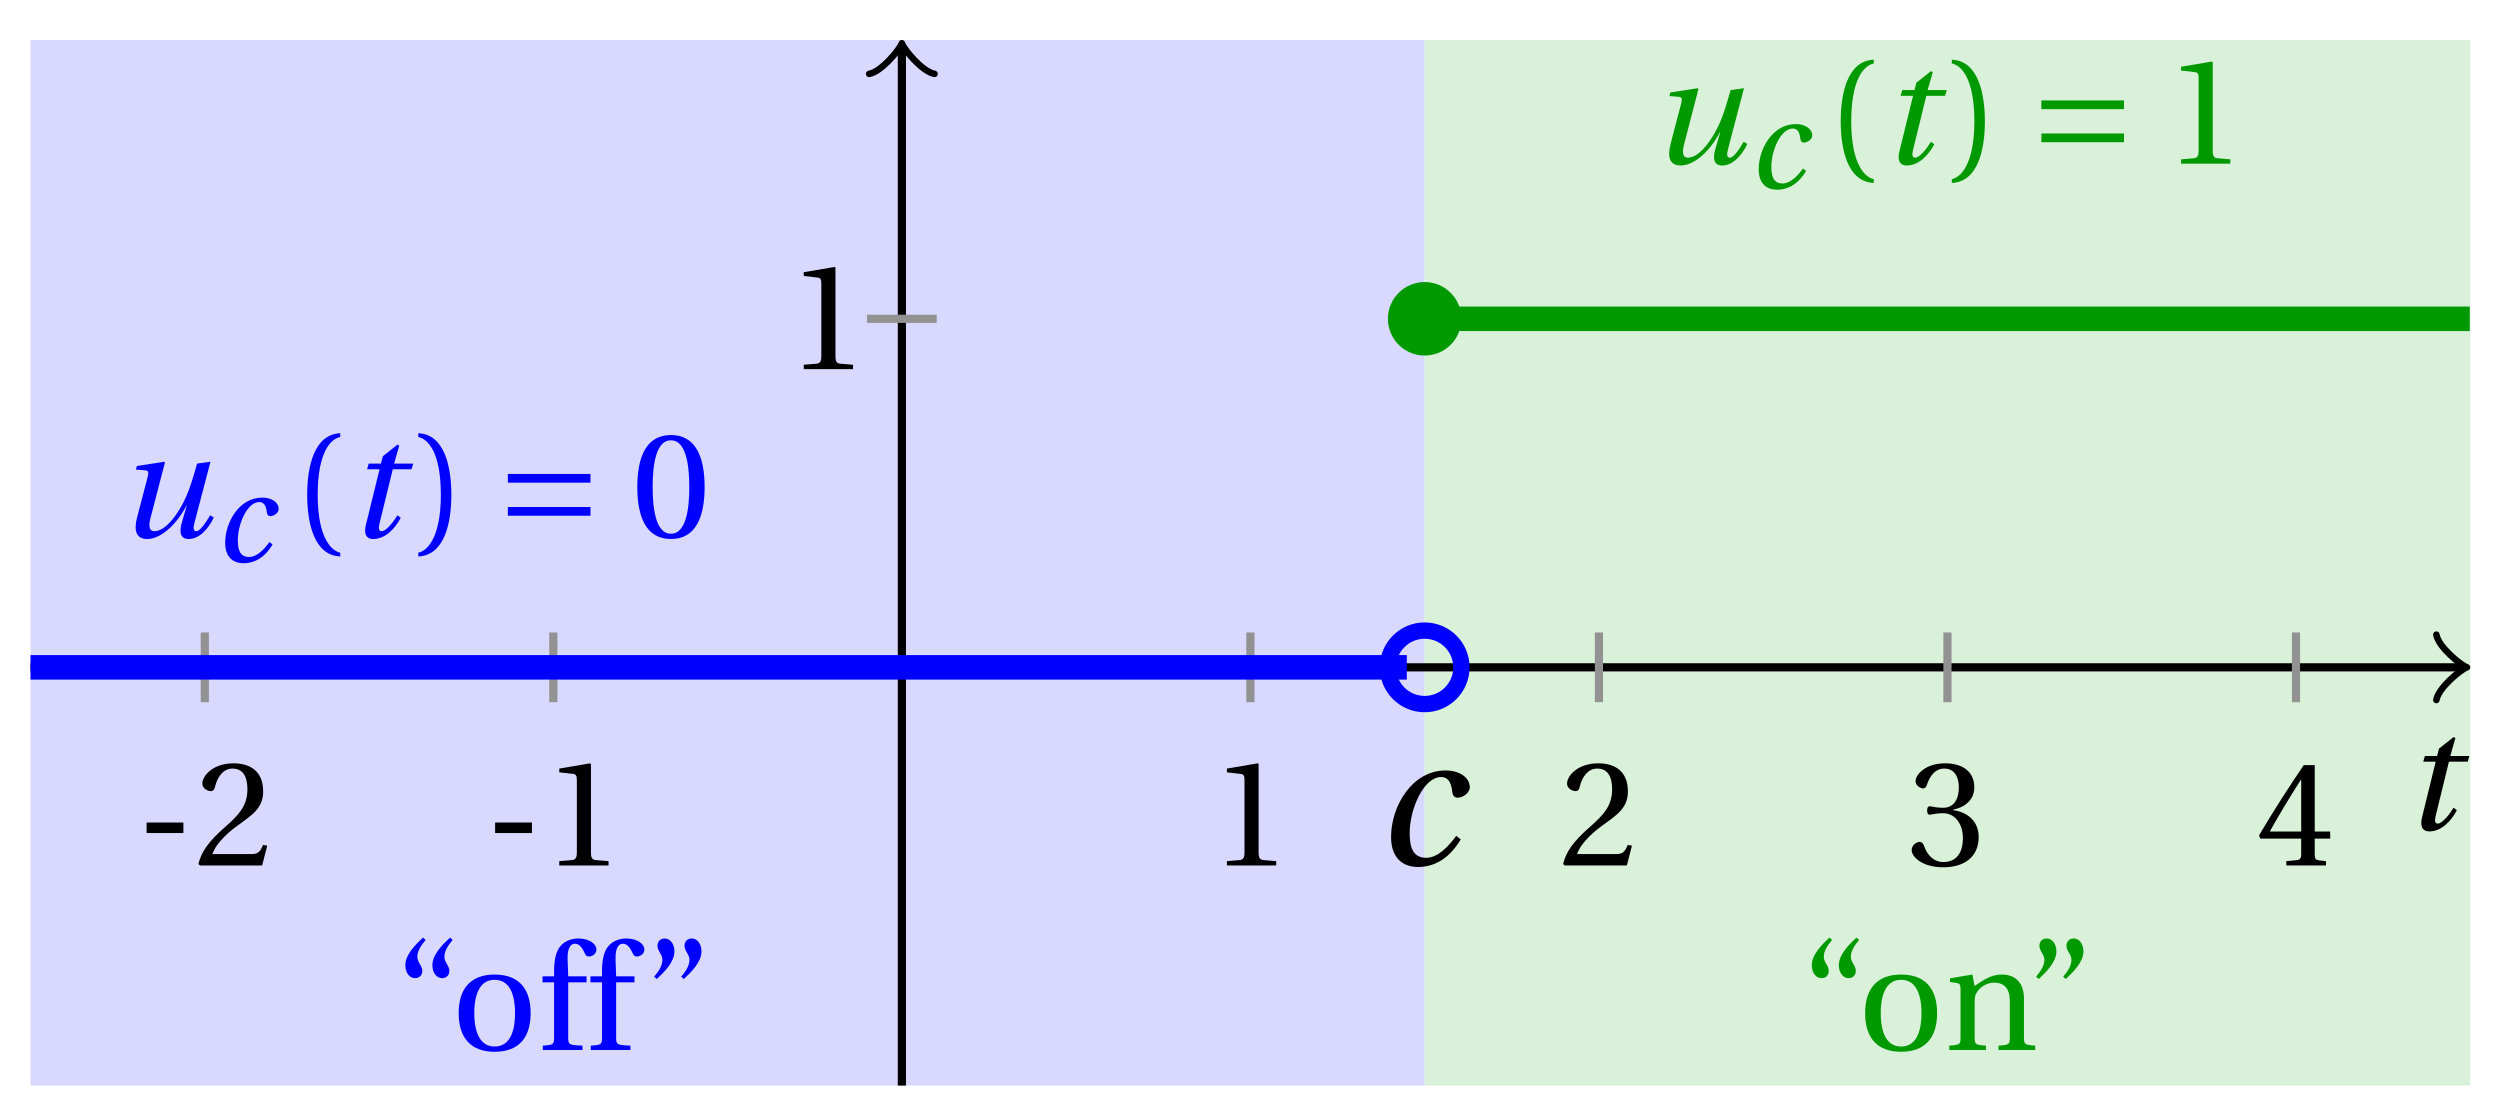 <svg xmlns="http://www.w3.org/2000/svg" xmlns:xlink="http://www.w3.org/1999/xlink" version="1.1" width="122" height="54" viewBox="0 0 122 54">
<defs>
<path id="font_1_2" d="M.428 .452 .439 .49H.312L.346 .609 .334 .616 .237 .539 .224 .49H.143L.132 .452H.215L.125 .086C.11 .029 .122-.012 .172-.012 .252-.012 .316 .054 .356 .129L.334 .146C.311 .107 .26 .04 .229 .04 .208 .04 .208 .063 .214 .088L.303 .452H.428Z"/>
<path id="font_2_3" d="M.074 .286V.216H.319V.286H.074Z"/>
<path id="font_2_6" d="M.485 .132 .457 .137C.436 .083 .416 .076 .376 .076H.12C.136 .128 .195 .199 .288 .266 .384 .336 .458 .381 .458 .493 .458 .632 .366 .68 .261 .68 .124 .68 .053 .597 .053 .545 .053 .511 .091 .495 .108 .495 .126 .495 .133 .505 .137 .522 .153 .59 .192 .645 .254 .645 .331 .645 .353 .58 .353 .507 .353 .4 .299 .34 .212 .263 .089 .156 .046 .088 .027 .01L.037 0H.451L.485 .132Z"/>
<path id="font_2_5" d="M.437 0V.029L.353 .036C.332 .038 .32 .046 .32 .085V.674L.315 .68 .109 .645V.62L.202 .609C.219 .607 .226 .599 .226 .57V.085C.226 .066 .223 .054 .217 .047 .212 .04 .204 .037 .193 .036L.109 .029V0H.437Z"/>
<path id="font_2_7" d="M.13 .366C.13 .349 .135 .338 .148 .338 .16 .338 .187 .348 .235 .348 .32 .348 .368 .271 .368 .184 .368 .065 .309 .023 .238 .023 .172 .023 .129 .073 .11 .129 .104 .148 .094 .157 .08 .157 .062 .157 .027 .138 .027 .102 .027 .059 .096-.012 .237-.012 .382-.012 .473 .061 .473 .189 .473 .323 .358 .363 .303 .368V.372C.357 .381 .444 .421 .444 .52 .444 .631 .357 .68 .25 .68 .118 .68 .053 .604 .053 .561 .053 .53 .088 .513 .102 .513 .115 .513 .123 .52 .127 .533 .149 .601 .187 .645 .243 .645 .322 .645 .341 .575 .341 .519 .341 .459 .32 .384 .235 .384 .187 .384 .16 .394 .148 .394 .135 .394 .13 .384 .13 .366Z"/>
<path id="font_2_8" d="M.3 .179V.077C.3 .043 .289 .037 .265 .035L.201 .029V0H.465V.029L.42 .034C.397 .037 .39 .043 .39 .077V.179H.493V.226H.39V.668H.317C.223 .53 .111 .356 .019 .2L.028 .179H.3M.091 .226C.151 .335 .221 .45 .298 .571H.3V.226H.091Z"/>
<path id="font_1_1" d="M.428 .154C.394 .108 .335 .037 .268 .037 .195 .037 .18 .097 .18 .168 .18 .298 .255 .467 .347 .467 .379 .467 .401 .447 .407 .387 .409 .369 .418 .357 .436 .357 .46 .357 .5 .38 .5 .413 .5 .464 .446 .502 .371 .502 .193 .502 .081 .312 .081 .148 .081 .026 .154-.012 .224-.012 .298-.012 .383 .02 .452 .135L.428 .154Z"/>
<path id="font_1_3" d="M.533 .49C.504 .388 .488 .335 .462 .274 .418 .173 .331 .04 .248 .04 .216 .04 .208 .07 .223 .128L.319 .497 .314 .502 .132 .474 .126 .45 .188 .445C.212 .443 .211 .428 .203 .397L.134 .133C.113 .053 .121-.012 .201-.012 .297-.012 .402 .094 .462 .21H.464L.431 .096C.412 .029 .424-.012 .477-.012 .549-.012 .609 .057 .644 .131L.62 .146C.6 .112 .556 .04 .528 .04 .507 .04 .507 .063 .515 .094L.622 .502 .533 .49Z"/>
<path id="font_2_1" d="M.175 .282C.175 .568 .262 .654 .325 .667V.692C.15 .685 .105 .468 .105 .282 .105 .096 .15-.121 .325-.128V-.103C.267-.091 .175-.006 .175 .282Z"/>
<path id="font_2_2" d="M.175 .282C.175-.006 .083-.091 .025-.103V-.128C.2-.121 .245 .096 .245 .282 .245 .468 .2 .685 .025 .692V.667C.088 .654 .175 .568 .175 .282Z"/>
<path id="font_3_1" d="M.635 .143V.201H.085V.143H.635M.635 .363V.421H.085V.363H.635Z"/>
<path id="font_2_4" d="M.265 .645C.36 .645 .387 .497 .387 .334 .387 .171 .36 .023 .265 .023 .17 .023 .143 .171 .143 .334 .143 .497 .17 .645 .265 .645M.265 .68C.1 .68 .041 .534 .041 .334 .041 .134 .1-.012 .265-.012 .43-.012 .489 .134 .489 .334 .489 .534 .43 .68 .265 .68Z"/>
<path id="font_2_12" d="M.19 .748C.14 .702 .072 .635 .072 .564 .072 .51 .104 .477 .137 .478 .167 .478 .185 .499 .185 .526 .185 .562 .152 .583 .152 .62 .152 .658 .176 .696 .207 .732L.19 .748M.37 .748C.32 .702 .252 .635 .252 .564 .252 .51 .284 .477 .317 .478 .347 .478 .365 .499 .365 .526 .365 .562 .332 .583 .332 .62 .332 .658 .356 .696 .387 .732L.37 .748Z"/>
<path id="font_2_11" d="M.288 .502C.128 .502 .049 .407 .049 .245 .049 .083 .128-.012 .288-.012 .45-.012 .528 .083 .528 .245 .528 .407 .45 .502 .288 .502M.153 .245C.153 .383 .197 .467 .288 .467 .381 .467 .424 .383 .424 .245 .424 .107 .381 .023 .288 .023 .197 .023 .153 .107 .153 .245Z"/>
<path id="font_2_9" d="M.201 .45H.323V.49H.201L.197 .602C.194 .697 .229 .707 .245 .707 .266 .707 .288 .697 .313 .639 .318 .629 .325 .622 .34 .622 .36 .622 .389 .639 .389 .669 .389 .702 .347 .742 .267 .742 .212 .742 .165 .717 .14 .679 .117 .644 .107 .591 .107 .525V.49H.03V.45H.107V.087C.107 .036 .104 .034 .032 .029V0H.296V.029C.205 .033 .201 .035 .201 .086V.45Z"/>
<path id="font_2_13" d="M.089 .472C.139 .518 .207 .585 .207 .656 .207 .71 .175 .743 .142 .742 .112 .742 .094 .721 .094 .694 .094 .658 .127 .637 .127 .6 .127 .562 .103 .524 .072 .488L.089 .472M.269 .472C.319 .518 .387 .585 .387 .656 .387 .71 .355 .743 .322 .742 .292 .742 .274 .721 .274 .694 .274 .658 .307 .637 .307 .6 .307 .562 .283 .524 .252 .488L.269 .472Z"/>
<path id="font_2_10" d="M.529 .343C.529 .444 .474 .502 .382 .502 .308 .502 .262 .466 .2 .426L.186 .502 .037 .477V.452L.075 .447C.101 .443 .107 .438 .107 .402V.087C.107 .036 .104 .034 .032 .029V0H.276V.029C.205 .034 .201 .036 .201 .087V.321C.201 .346 .203 .36 .211 .376 .232 .415 .277 .448 .33 .448 .398 .448 .435 .41 .435 .323V.087C.435 .036 .432 .034 .36 .029V0H.604V.029C.533 .034 .529 .036 .529 .087V.343Z"/>
</defs>
<path transform="matrix(1,0,0,-1,44.011,32.566)" d="M-42.521-20.41V30.615H25.512V-20.41ZM25.512 30.615" fill="#d9d9ff"/>
<path transform="matrix(1,0,0,-1,44.011,32.566)" d="M25.512-20.41V30.615H76.537V-20.41ZM76.537 30.615" fill="#d9f0d9"/>
<path transform="matrix(1,0,0,-1,44.011,32.566)" stroke-width=".399" stroke-linecap="butt" stroke-miterlimit="10" stroke-linejoin="miter" fill="none" stroke="#000000" d="M-42.521 0H76.079"/>
<path transform="matrix(1,0,0,-1,120.09,32.566)" stroke-width=".319" stroke-linecap="round" stroke-linejoin="round" fill="none" stroke="#000000" d="M-1.196 1.594C-1.096 .996 0 .1 .299 0 0-.1-1.096-.996-1.196-1.594"/>
<path transform="matrix(1,0,0,-1,44.011,32.566)" stroke-width=".399" stroke-linecap="butt" stroke-miterlimit="10" stroke-linejoin="miter" fill="none" stroke="#000000" d="M0-20.41V30.157"/>
<path transform="matrix(0,-1,-1,-0,44.011,2.409)" stroke-width=".319" stroke-linecap="round" stroke-linejoin="round" fill="none" stroke="#000000" d="M-1.196 1.594C-1.096 .996 0 .1 .299 0 0-.1-1.096-.996-1.196-1.594"/>
<use data-text="t" xlink:href="#font_1_2" transform="matrix(7.332,0,0,-7.333,117.286,40.485)"/>
<path transform="matrix(1,0,0,-1,44.011,32.566)" stroke-width=".399" stroke-linecap="butt" stroke-miterlimit="10" stroke-linejoin="miter" fill="none" stroke="#929292" d="M-34.017 1.701V-1.701"/>
<use data-text="-" xlink:href="#font_2_3" transform="matrix(7.332,0,0,-7.333,6.611,42.236)"/>
<use data-text="2" xlink:href="#font_2_6" transform="matrix(7.332,0,0,-7.333,9.485,42.236)"/>
<path transform="matrix(1,0,0,-1,44.011,32.566)" stroke-width=".399" stroke-linecap="butt" stroke-miterlimit="10" stroke-linejoin="miter" fill="none" stroke="#929292" d="M-17.008 1.701V-1.701"/>
<use data-text="-" xlink:href="#font_2_3" transform="matrix(7.332,0,0,-7.333,23.619,42.236)"/>
<use data-text="1" xlink:href="#font_2_5" transform="matrix(7.332,0,0,-7.333,26.493,42.236)"/>
<path transform="matrix(1,0,0,-1,44.011,32.566)" stroke-width=".399" stroke-linecap="butt" stroke-miterlimit="10" stroke-linejoin="miter" fill="none" stroke="#929292" d="M17.008 1.701V-1.701"/>
<use data-text="1" xlink:href="#font_2_5" transform="matrix(7.332,0,0,-7.333,59.074,42.236)"/>
<path transform="matrix(1,0,0,-1,44.011,32.566)" stroke-width=".399" stroke-linecap="butt" stroke-miterlimit="10" stroke-linejoin="miter" fill="none" stroke="#929292" d="M34.017 1.701V-1.701"/>
<use data-text="2" xlink:href="#font_2_6" transform="matrix(7.332,0,0,-7.333,76.083,42.236)"/>
<path transform="matrix(1,0,0,-1,44.011,32.566)" stroke-width=".399" stroke-linecap="butt" stroke-miterlimit="10" stroke-linejoin="miter" fill="none" stroke="#929292" d="M51.025 1.701V-1.701"/>
<use data-text="3" xlink:href="#font_2_7" transform="matrix(7.332,0,0,-7.333,93.091,42.236)"/>
<path transform="matrix(1,0,0,-1,44.011,32.566)" stroke-width=".399" stroke-linecap="butt" stroke-miterlimit="10" stroke-linejoin="miter" fill="none" stroke="#929292" d="M68.033 1.701V-1.701"/>
<use data-text="4" xlink:href="#font_2_8" transform="matrix(7.332,0,0,-7.333,110.099,42.236)"/>
<path transform="matrix(1,0,0,-1,44.011,32.566)" stroke-width=".399" stroke-linecap="butt" stroke-miterlimit="10" stroke-linejoin="miter" fill="none" stroke="#929292" d="M1.701 17.008H-1.701"/>
<use data-text="1" xlink:href="#font_2_5" transform="matrix(7.332,0,0,-7.333,38.424,18.013)"/>
<path transform="matrix(1,0,0,-1,44.011,32.566)" stroke-width="1.196" stroke-linecap="butt" stroke-miterlimit="10" stroke-linejoin="miter" fill="none" stroke="#0000ff" d="M-42.521 0H-41.842-41.164-40.485-39.807-39.129-38.45-37.772-37.093-36.415-35.737-35.058-34.38-33.701-33.023-32.345-31.666-30.988-30.309-29.631-28.953-28.274-27.596-26.917-26.239-25.561-24.882-24.204-23.525-22.847-22.169-21.49-20.812-20.133-19.455-18.777-18.098-17.42-16.741-16.063-15.385-14.706-14.028-13.349-12.671-11.993-11.314-10.636-9.957-9.279-8.601-7.922-7.244-6.565-5.887-5.209-4.53-3.852-3.173-2.495-1.817-1.138-.46 .218 .897 1.575 2.254 2.932 3.61 4.289 4.967 5.646 6.324 7.003 7.681 8.359 9.038 9.716 10.395 11.073 11.751 12.43 13.108 13.786 14.465 15.143 15.822 16.5 17.178 17.857 18.535 19.214 19.892 20.57 21.249 21.927 22.606 23.284 23.962 24.641"/>
<path transform="matrix(1,0,0,-1,44.011,32.566)" stroke-width="1.196" stroke-linecap="butt" stroke-miterlimit="10" stroke-linejoin="miter" fill="none" stroke="#009900" d="M25.512 17.008H26.028 26.543 27.058 27.573 28.088 28.603 29.118 29.634 30.149 30.664 31.179 31.694 32.209 32.725 33.24 33.755 34.27 34.785 35.3 35.816 36.331 36.846 37.361 37.876 38.391 38.906 39.422 39.937 40.452 40.967 41.482 41.997 42.513 43.028 43.543 44.058 44.573 45.088 45.604 46.119 46.634 47.149 47.664 48.179 48.694 49.21 49.725 50.24 50.755 51.27 51.785 52.301 52.816 53.331 53.846 54.361 54.876 55.392 55.907 56.422 56.937 57.452 57.967 58.482 58.998 59.513 60.028 60.543 61.058 61.573 62.089 62.604 63.119 63.634 64.149 64.664 65.18 65.695 66.21 66.725 67.24 67.755 68.27 68.786 69.301 69.816 70.331 70.846 71.361 71.877 72.392 72.907 73.422 73.937 74.452 74.968 75.483 75.998 76.513"/>
<use data-text="c" xlink:href="#font_1_1" transform="matrix(9.166,0,0,-9.166,67.142,42.2)"/>
<path transform="matrix(1,0,0,-1,44.011,32.566)" stroke-width=".797" stroke-linecap="butt" stroke-miterlimit="10" stroke-linejoin="miter" fill="none" stroke="#0000ff" d="M27.306 0C27.306 .99 26.503 1.793 25.512 1.793 24.522 1.793 23.719 .99 23.719 0 23.719-.99 24.522-1.793 25.512-1.793 26.503-1.793 27.306-.99 27.306 0ZM25.512 0"/>
<path transform="matrix(1,0,0,-1,44.011,32.566)" d="M27.306 17.008C27.306 17.999 26.503 18.802 25.512 18.802 24.522 18.802 23.719 17.999 23.719 17.008 23.719 16.018 24.522 15.215 25.512 15.215 26.503 15.215 27.306 16.018 27.306 17.008ZM25.512 17.008" fill="#009900"/>
<use data-text="u" xlink:href="#font_1_3" transform="matrix(7.332,0,0,-7.333,5.71,26.216)" fill="#0000ff"/>
<use data-text="c" xlink:href="#font_1_1" transform="matrix(6.233,0,0,-6.233,10.484,27.412)" fill="#0000ff"/>
<use data-text="(" xlink:href="#font_2_1" transform="matrix(7.332,0,0,-7.333,14.221,26.216)" fill="#0000ff"/>
<use data-text="t" xlink:href="#font_1_2" transform="matrix(7.332,0,0,-7.333,16.946,26.216)" fill="#0000ff"/>
<use data-text=")" xlink:href="#font_2_2" transform="matrix(7.332,0,0,-7.333,20.23,26.216)" fill="#0000ff"/>
<use data-text="=" xlink:href="#font_3_1" transform="matrix(7.332,0,0,-7.333,24.16,26.216)" fill="#0000ff"/>
<use data-text="0" xlink:href="#font_2_4" transform="matrix(7.332,0,0,-7.333,30.8,26.216)" fill="#0000ff"/>
<use data-text="u" xlink:href="#font_1_3" transform="matrix(7.332,0,0,-7.333,80.546,7.988)" fill="#009900"/>
<use data-text="c" xlink:href="#font_1_1" transform="matrix(6.233,0,0,-6.233,85.32,9.184)" fill="#009900"/>
<use data-text="(" xlink:href="#font_2_1" transform="matrix(7.332,0,0,-7.333,89.057,7.988)" fill="#009900"/>
<use data-text="t" xlink:href="#font_1_2" transform="matrix(7.332,0,0,-7.333,91.782,7.988)" fill="#009900"/>
<use data-text=")" xlink:href="#font_2_2" transform="matrix(7.332,0,0,-7.333,95.066,7.988)" fill="#009900"/>
<use data-text="=" xlink:href="#font_3_1" transform="matrix(7.332,0,0,-7.333,98.996,7.988)" fill="#009900"/>
<use data-text="1" xlink:href="#font_2_5" transform="matrix(7.332,0,0,-7.333,105.636,7.988)" fill="#009900"/>
<use data-text="&#x201c;" xlink:href="#font_2_12" transform="matrix(7.332,0,0,-7.333,19.252,51.239)" fill="#0000ff"/>
<use data-text="o" xlink:href="#font_2_11" transform="matrix(7.332,0,0,-7.333,22.024,51.239)" fill="#0000ff"/>
<use data-text="f" xlink:href="#font_2_9" transform="matrix(7.332,0,0,-7.333,26.255,51.239)" fill="#0000ff"/>
<use data-text="f" xlink:href="#font_2_9" transform="matrix(7.332,0,0,-7.333,28.594,51.239)" fill="#0000ff"/>
<use data-text="&#x201d;" xlink:href="#font_2_13" transform="matrix(7.332,0,0,-7.333,31.395,51.239)" fill="#0000ff"/>
<use data-text="&#x201c;" xlink:href="#font_2_12" transform="matrix(7.332,0,0,-7.333,87.887,51.239)" fill="#009900"/>
<use data-text="o" xlink:href="#font_2_11" transform="matrix(7.332,0,0,-7.333,90.659,51.239)" fill="#009900"/>
<use data-text="n" xlink:href="#font_2_10" transform="matrix(7.332,0,0,-7.333,94.89,51.239)" fill="#009900"/>
<use data-text="&#x201d;" xlink:href="#font_2_13" transform="matrix(7.332,0,0,-7.333,98.834,51.239)" fill="#009900"/>
</svg>
